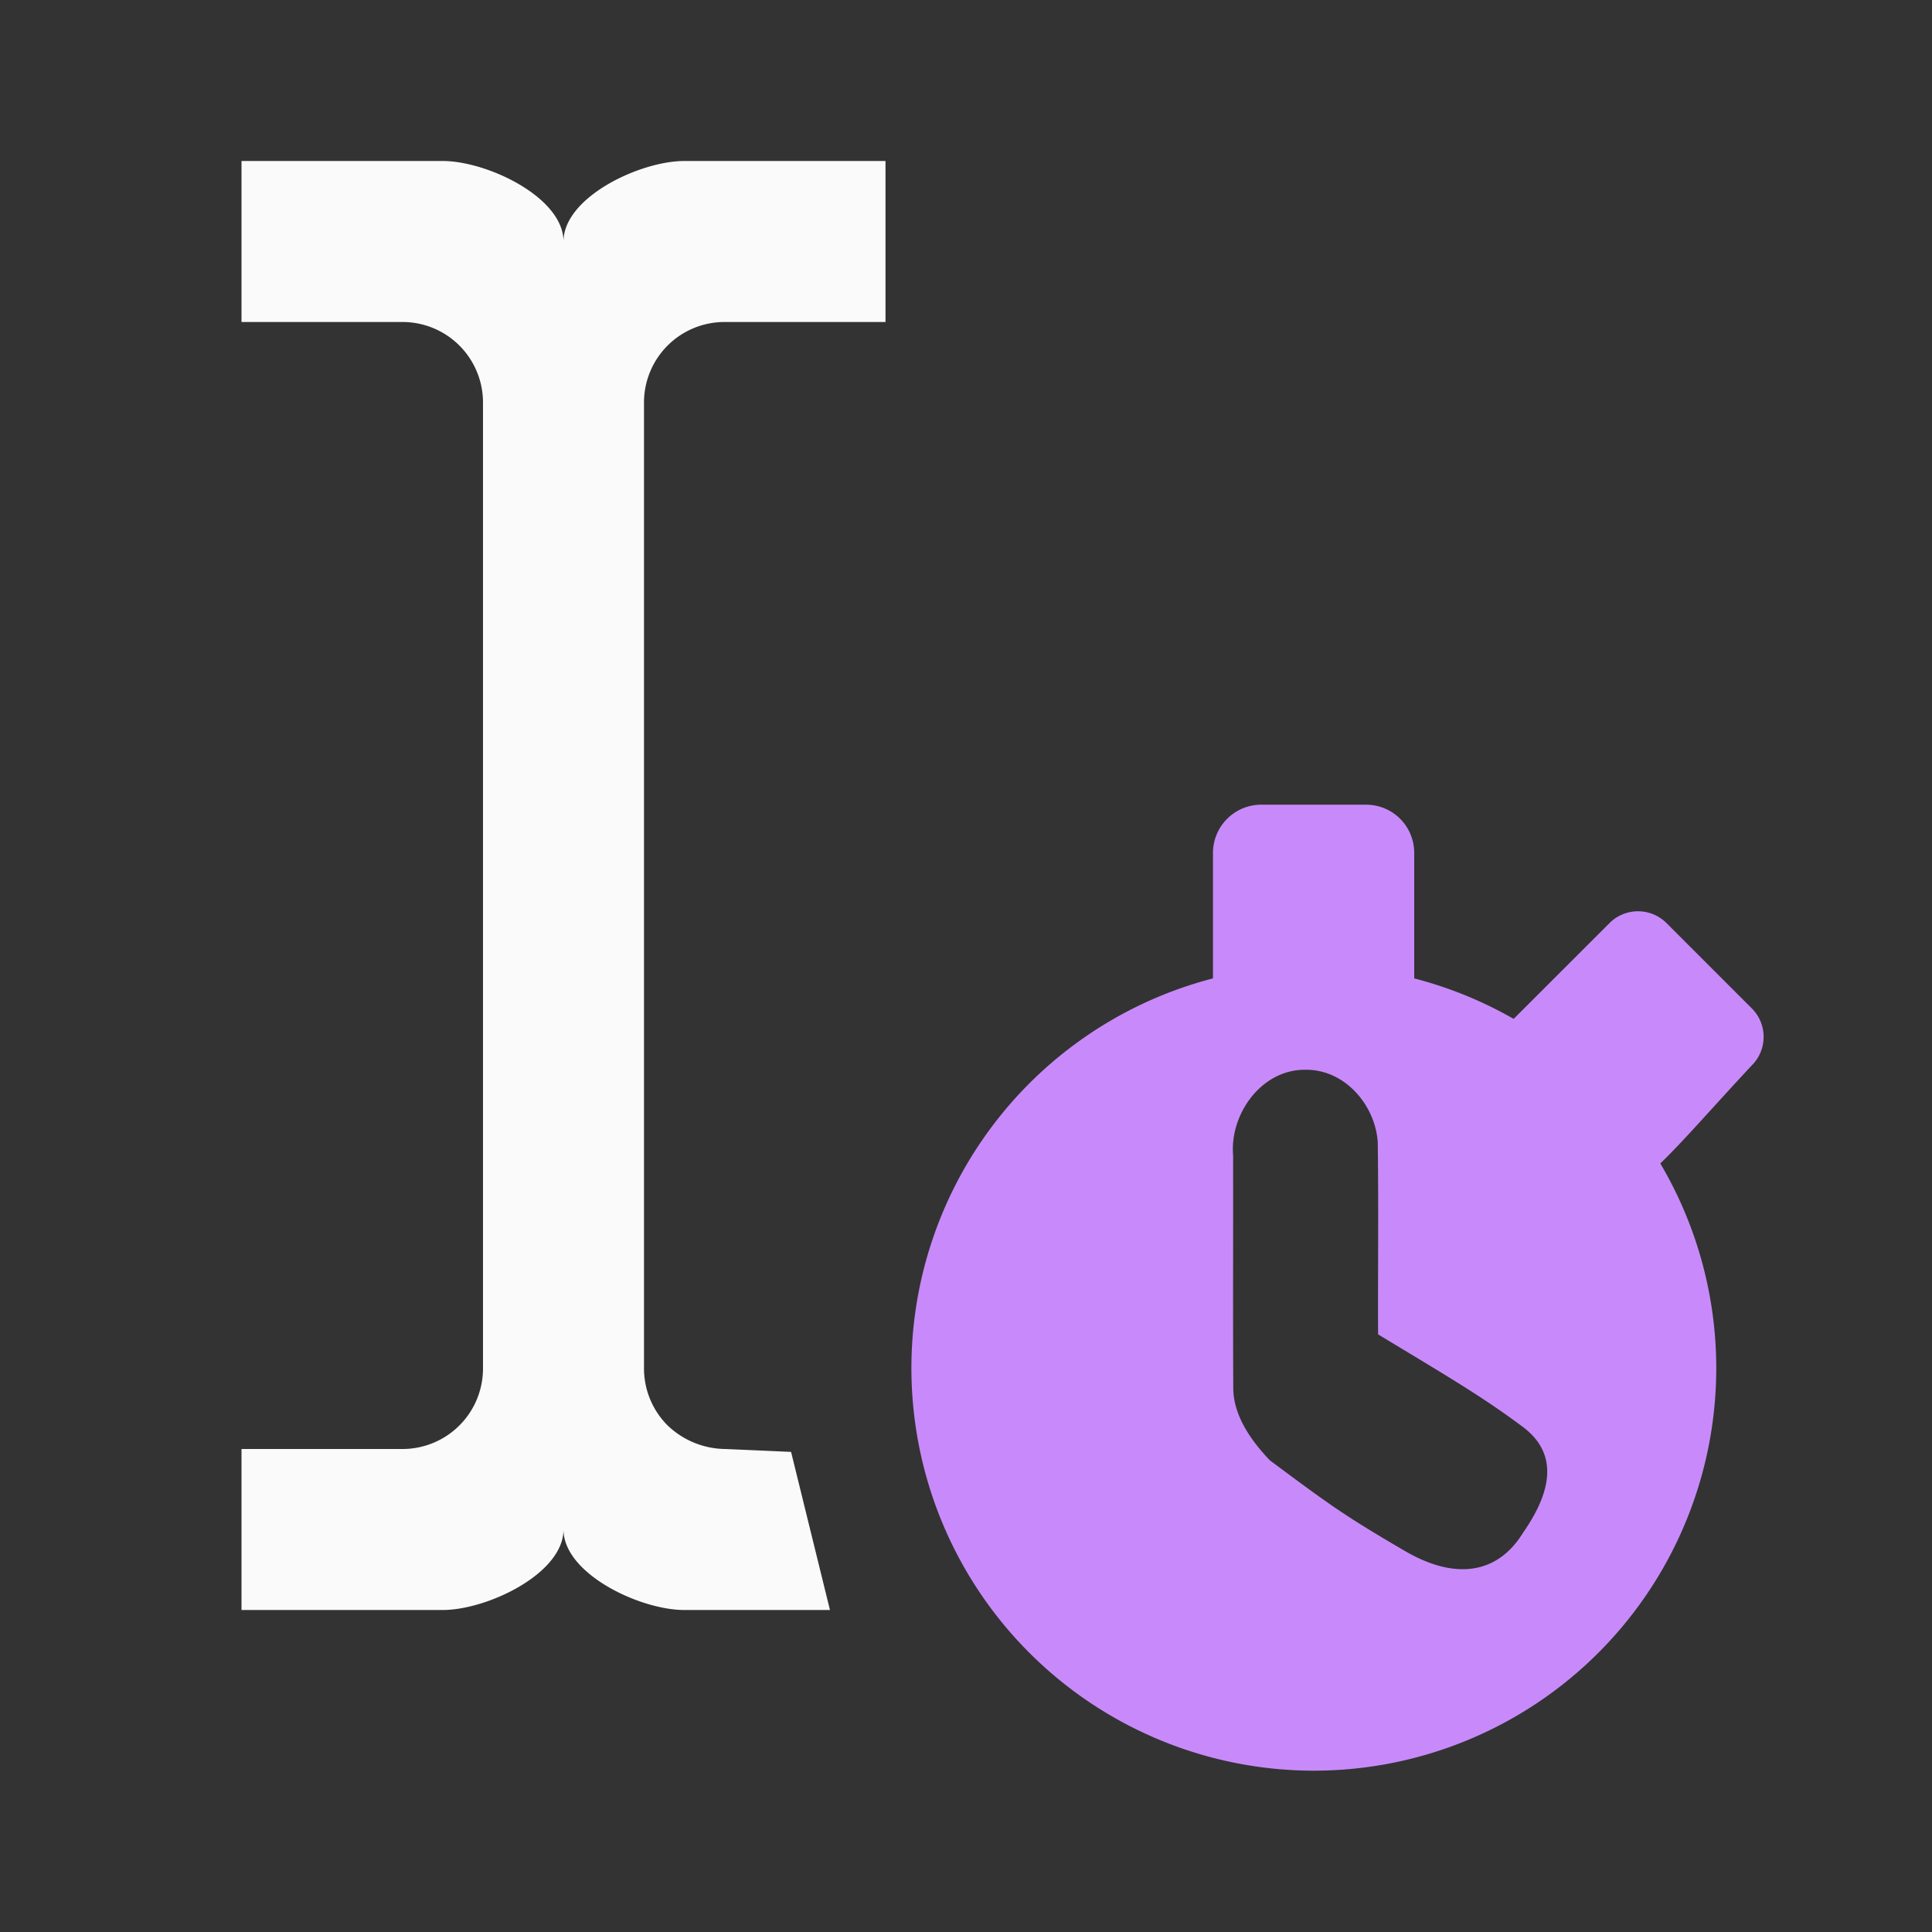 <svg xmlns="http://www.w3.org/2000/svg" xml:space="preserve" width="24" height="24" fill="none" viewBox="0 0 24 24">
    <rect x="0" y="0" width="24" height="24" fill="#333333" stroke="none"/>
    <path d="M8.293 17.707A1 1 0 0 1 8 17V5a1 1 0 0 1 1-1h2V2H8.5C7.95 2 7 2.45 7 3c0-.55-.95-1-1.5-1H3v2h2a1 1 0 0 1 1 1v12a1 1 0 0 1-1 1H3v2h2.5c.55 0 1.5-.45 1.5-1 0 .55.95 1 1.5 1h1.81l-.483-1.964L9 18a1.05 1.05 0 0 1-.707-.293" style="fill:#fafafa;fill-opacity:1"/>
    <path d="M15.67 9.996a.6.6 0 0 0-.602.6v1.558a5.001 5.001 0 0 0 1.25 9.842 5 5 0 0 0 4.307-7.543c.303-.293.658-.707 1.137-1.219a.5.5 0 0 0 0-.707l-1.06-1.06a.5.5 0 0 0-.708 0l-1.191 1.19a5 5 0 0 0-1.235-.503v-1.558c0-.333-.267-.6-.6-.6zm.549 3.293c.485-.005.864.435.896.899.011.838.001 1.55.004 2.388.86.52 1.293.772 1.799 1.15.506.379.285.908 0 1.317-.3.487-.811.606-1.467.223-.734-.429-.917-.559-1.676-1.125-.163-.172-.457-.51-.455-.905-.005-1.004 0-1.88-.002-2.884-.043-.516.356-1.07.9-1.063" style="fill:#C88AFA;stroke:none;stroke-width:3;stroke-linecap:round;stroke-linejoin:round;stroke-dasharray:none"/>
</svg>
